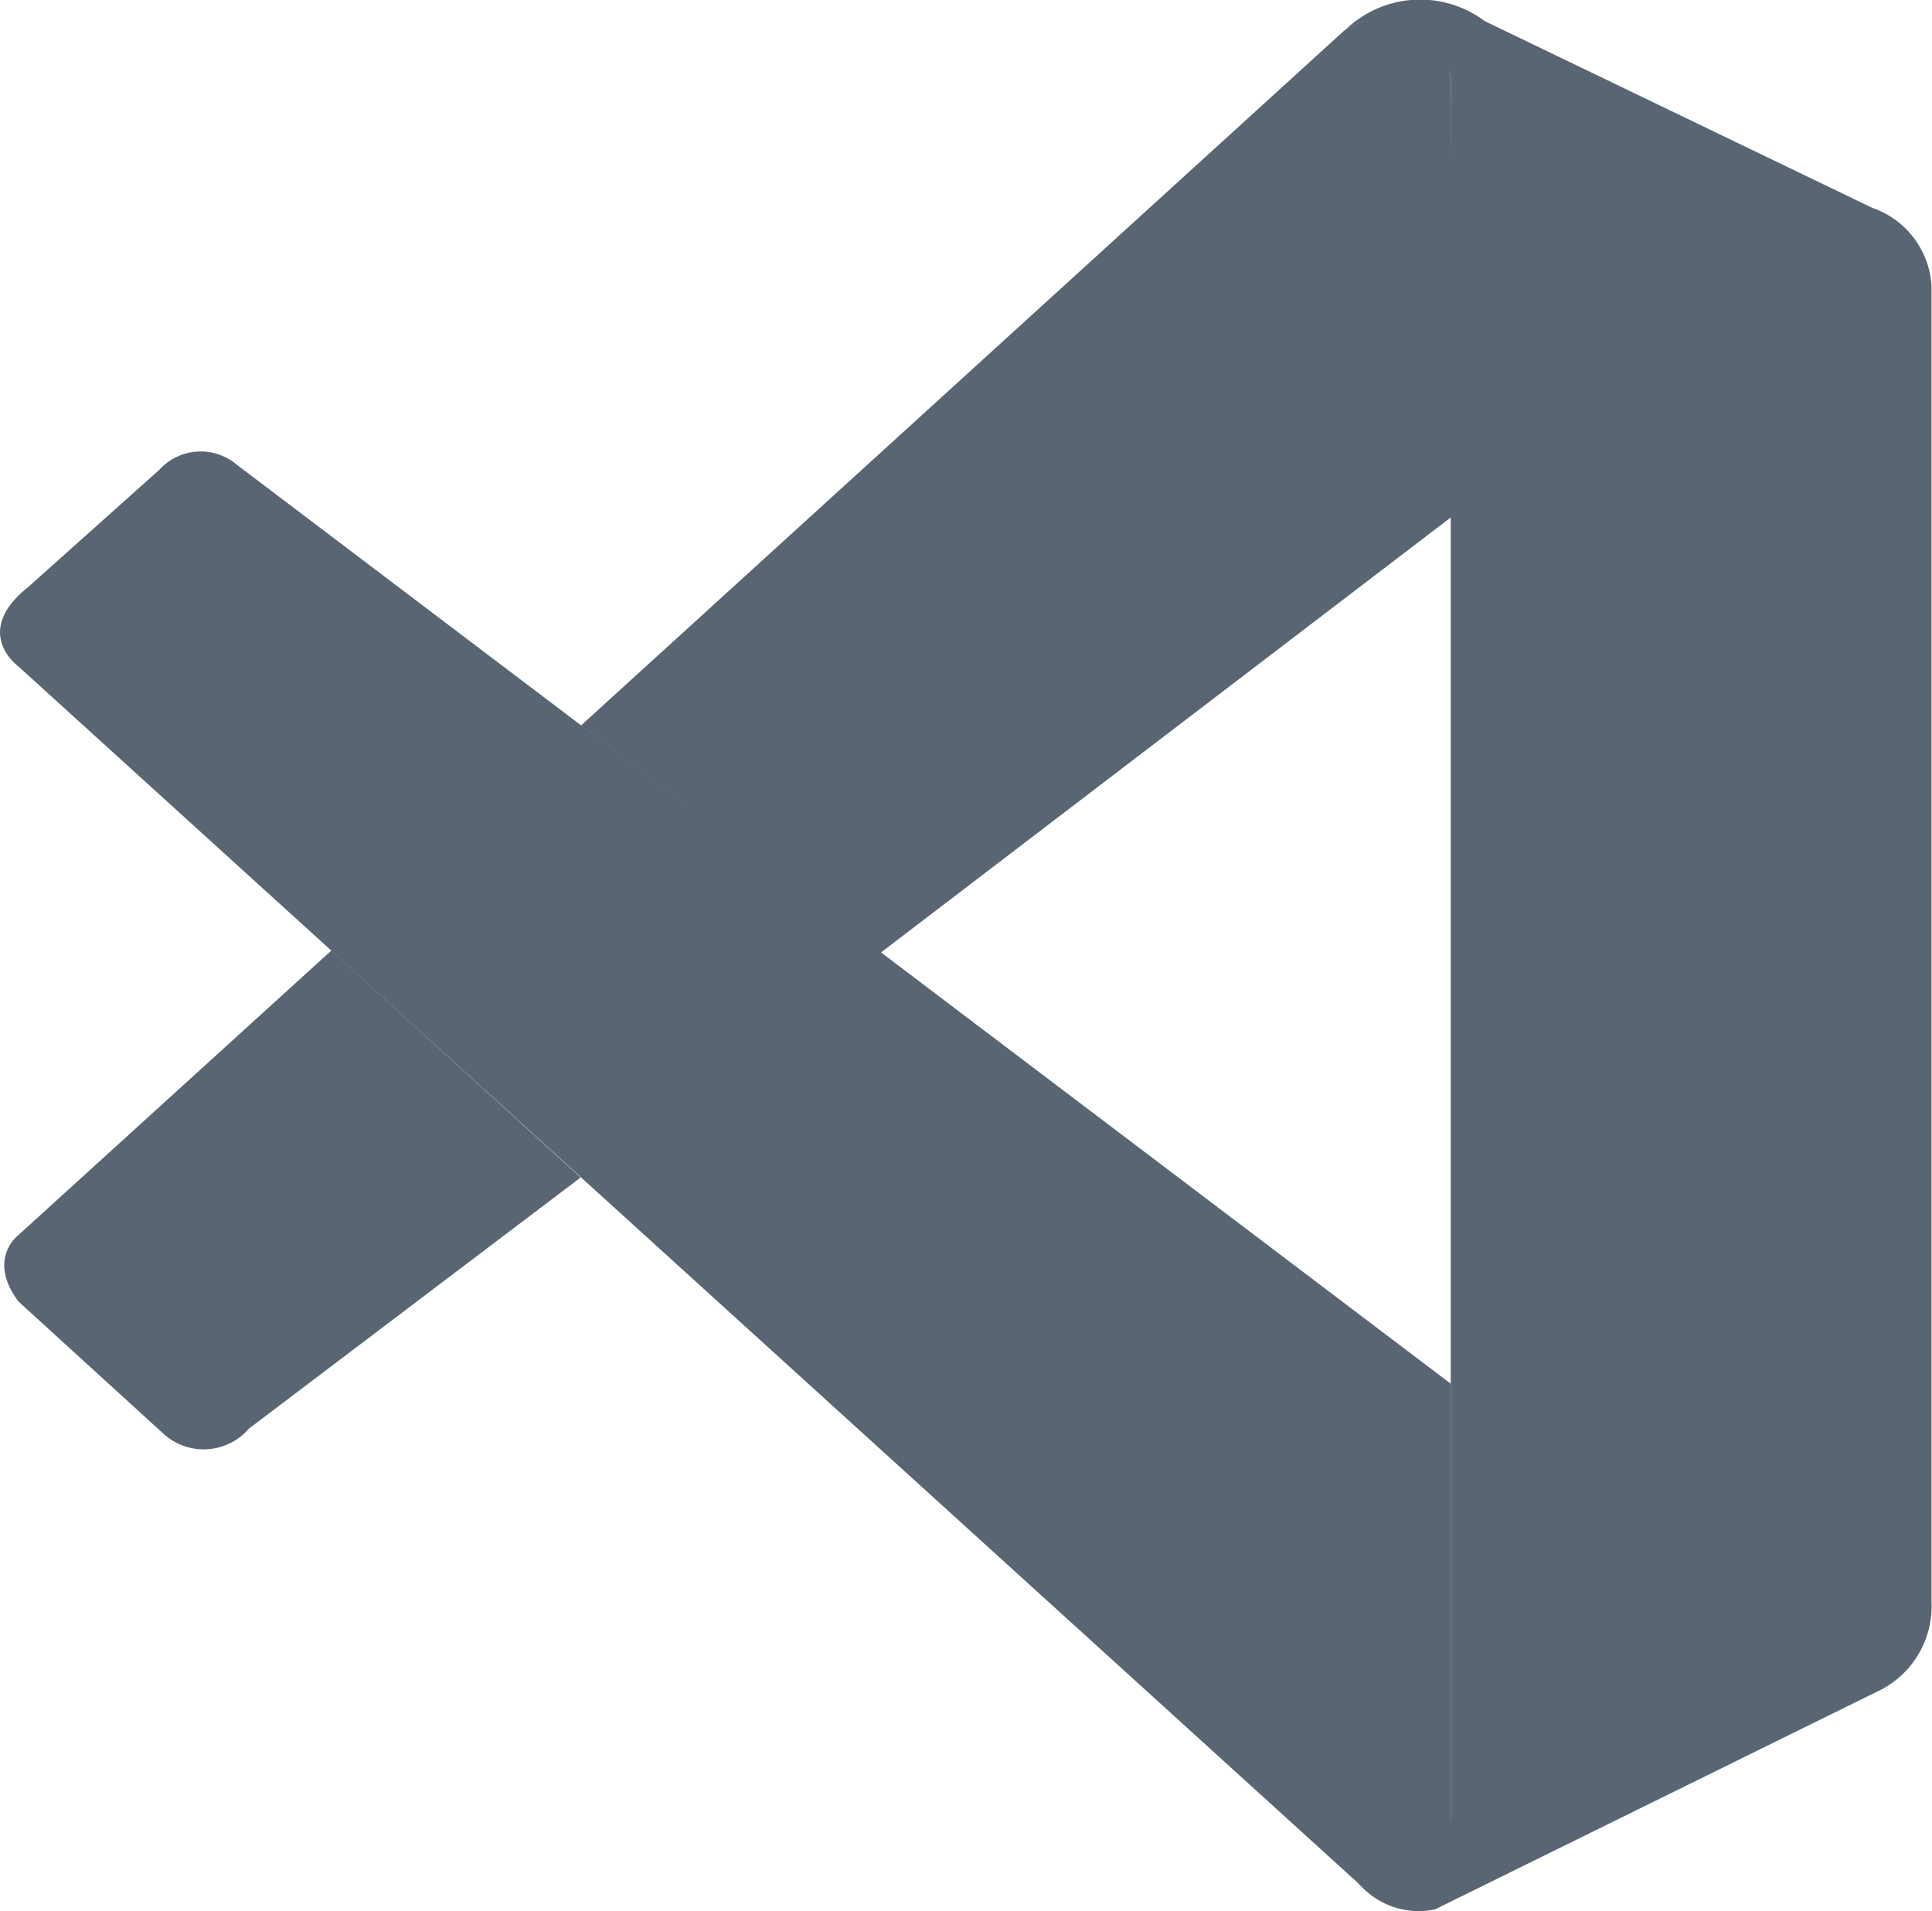 <svg xmlns="http://www.w3.org/2000/svg" width="20" height="19.786" viewBox="0 0 20 19.786">
  <g id="visual-studio-code-1" transform="translate(-2.725 -13.962)">
    <path id="Path_48" data-name="Path 48" d="M2.915,245.936s-.487-.351.1-.82L4.375,243.9a.578.578,0,0,1,.8-.053l12.568,9.515v4.563s-.006.716-.926.637Z" transform="translate(0 -225.075)" fill="#5a6573"/>
    <path id="Path_49" data-name="Path 49" d="M8.2,498.8l-3.239,2.945s-.333.248,0,.69l1.5,1.368a.618.618,0,0,0,.885-.053l3.434-2.6Z" transform="translate(-2.044 -474.998)" fill="#5a6573"/>
    <path id="Path_50" data-name="Path 50" d="M302.1,31.872l5.941-4.536-.039-4.538s-.254-.99-1.1-.475L299,29.518Z" transform="translate(-290.261 -8.045)" fill="#5a6573"/>
    <path id="Path_51" data-name="Path 51" d="M688.674,33.492a.817.817,0,0,0,.763.237l4.63-2.281a.976.976,0,0,0,.509-.905V16.92a.911.911,0,0,0-.613-.806l-4.013-1.934a1.114,1.114,0,0,0-1.451.1s.739-.532,1.1.475V32.765a.819.819,0,0,1-.079.355c-.106.213-.335.412-.885.329Z" transform="translate(-671.856 0)" fill="#5a6573"/>
  </g>
</svg>
